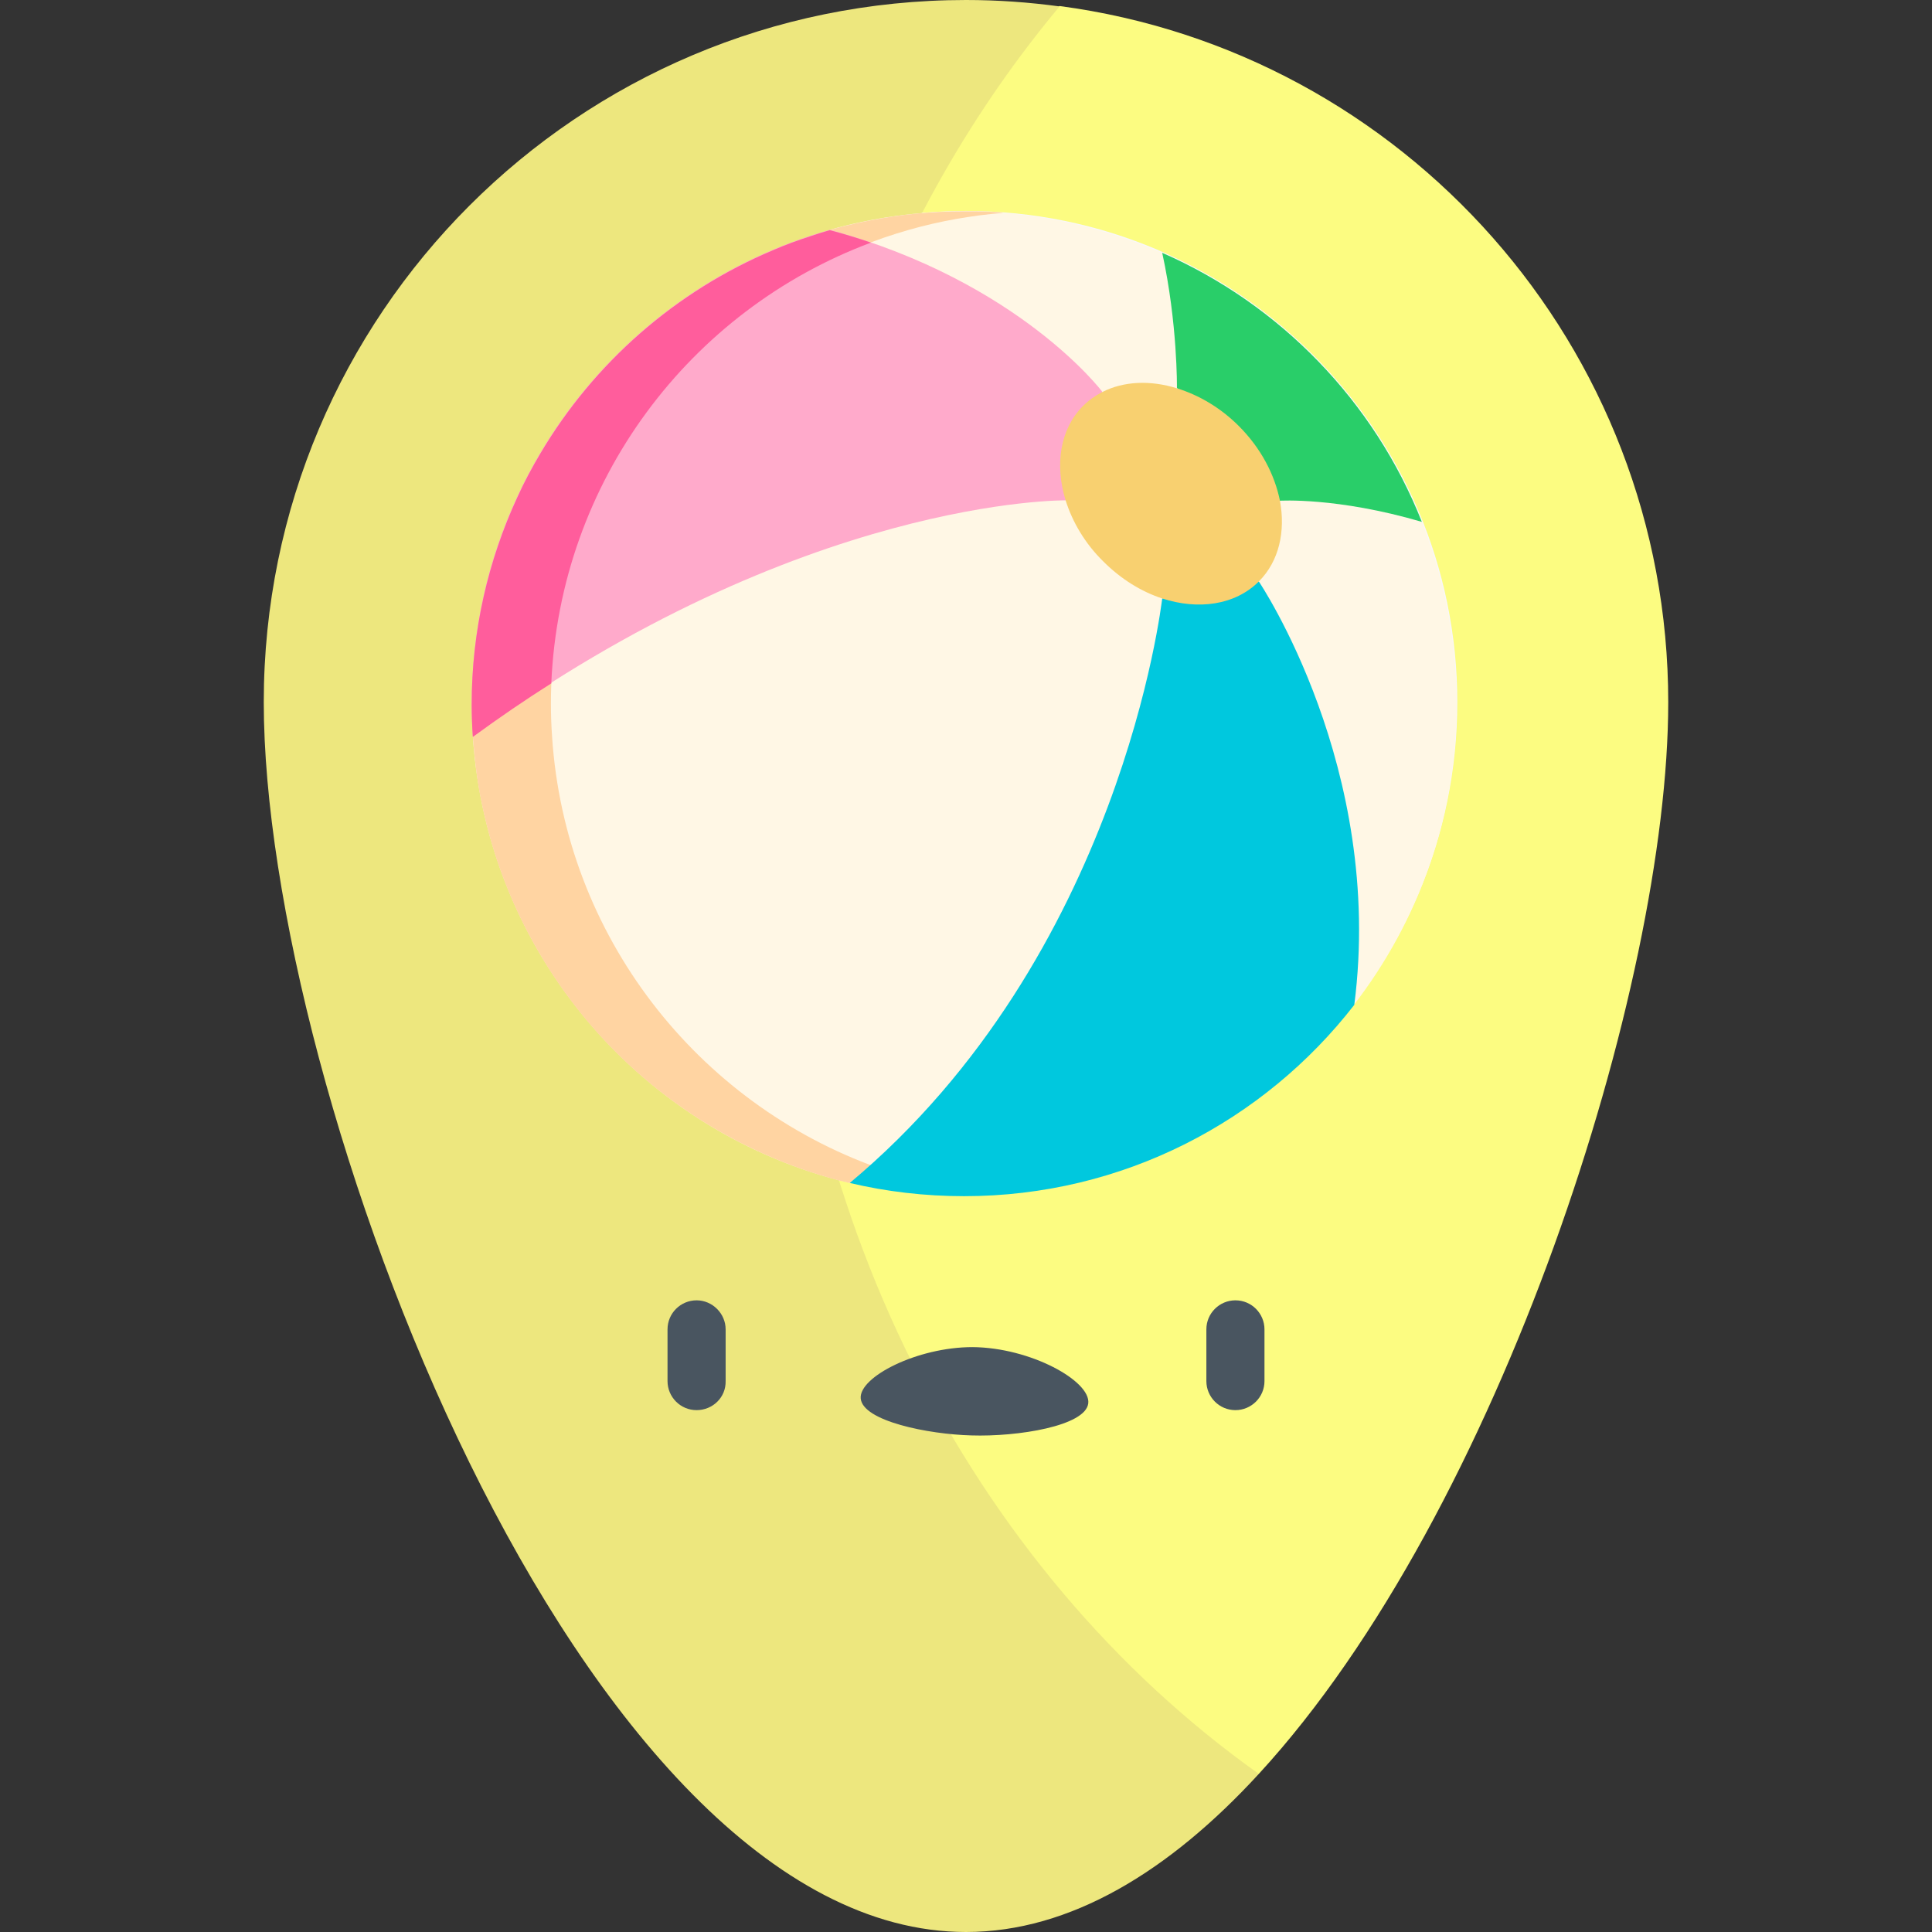 <?xml version="1.0" encoding="utf-8"?>
<!-- Generator: Adobe Illustrator 26.2.1, SVG Export Plug-In . SVG Version: 6.00 Build 0)  -->
<svg version="1.1" id="Capa_1" xmlns="http://www.w3.org/2000/svg" xmlns:xlink="http://www.w3.org/1999/xlink" x="0px" y="0px"
	 viewBox="0 0 512 512" style="enable-background:new 0 0 512 512;" xml:space="preserve">
<rect x="0" y="0" width="512" height="512" fill="#333333" stroke="none"/>
<style type="text/css">
	.st0{fill:#FCFC81;}
	.st1{fill:#EDE77E;}
	.st2{fill:#F9F7F8;}
	.st3{fill:#495560;}
	.st4{fill:#FFF7E5;}
	.st5{fill:#FFD4A2;}
	.st6{fill:#FFAACB;}
	.st7{fill:#00C8DE;}
	.st8{fill:#29CE69;}
	.st9{fill:#F8D070;}
	.st10{fill:#FF5D9C;}
</style>
<path class="st0" d="M280.8,1.6c91.1,12.1,161.3,90.1,161.3,184.5c0,75.1-44.5,214.4-108.5,284l-119.5-2.7L148.3,67.3L280.8,1.6z"/>
<path class="st1" d="M207.1,211.4c0-81.2,28-155,73.7-209.7C272.7,0.6,264.4,0,256,0C153.2,0,69.9,83.3,69.9,186.1
	S153.2,512,256,512c27.7,0,54-16.2,77.6-41.9C257.6,416.1,207.1,320.4,207.1,211.4L207.1,211.4z"/>
<path class="st2" d="M244.4,56.4c3.8-0.3,7.7-0.5,11.6-0.5c71.8,0,130.2,58.4,130.2,130.2S327.8,316.3,256,316.3
	c-11.7,0-23.1-1.6-33.9-4.5l-61-74l24-142.4L244.4,56.4z"/>
<g>
	<path class="st3" d="M184.6,373.7c-4.3,0-7.7-3.5-7.7-7.7v-13.7c0-4.3,3.5-7.7,7.7-7.7s7.7,3.5,7.7,7.7V366
		C192.4,370.3,188.9,373.7,184.6,373.7z"/>
	<path class="st3" d="M327.4,373.7c-4.3,0-7.7-3.5-7.7-7.7v-13.7c0-4.3,3.5-7.7,7.7-7.7c4.3,0,7.7,3.5,7.7,7.7V366
		C335.1,370.3,331.6,373.7,327.4,373.7z"/>
	<path class="st3" d="M257.7,357c15.4,0.1,31.4,9,30.7,14.9c-0.7,6-18.7,8.9-31,8.5c-11.4-0.3-28.8-3.8-29.3-9.8
		C227.6,364.9,243.1,357,257.7,357z"/>
</g>
<g id="beach-ball">
	<g>
		<path class="st4" d="M339.1,132.6l-5.6,21.5l25.3,112.2c17-22,27.2-49.7,27.2-79.7c0-17.1-3.3-33.3-9.2-48.3l-26-18.3L339.1,132.6
			z"/>
		<path class="st4" d="M282.4,132.6l25.6,26l6.9,107.7l-89.7,47.2c-54.7-13-96.1-60.6-99.9-118.4l75.7-98L282.4,132.6z"/>
		<path class="st4" d="M307.9,67c-16.1-7-33.8-11-52.4-11c-12.3,0-24.3,1.7-35.6,4.9l72.2,42.9l19.8-1l17.3-10L307.9,67z"/>
	</g>
	<path class="st5" d="M146.3,195.1c-0.2-2.8-0.3-5.7-0.3-8.6c0-6.9,0.5-13.6,1.6-20.2l-22.3,28.8c0.4,5.4,1,10.7,2,16
		c1,5.1,2.3,10.3,3.9,15.3c4.2,13.1,10.5,25.5,18.6,36.7c7,9.7,15.3,18.3,24.6,25.7c13.5,10.7,29.1,18.7,45.6,23.4
		c1.7,0.5,3.4,0.9,5.1,1.3l7.6-4C184.8,292.4,149.7,248,146.3,195.1L146.3,195.1z"/>
	<path class="st5" d="M227.6,65.5c4.3-1.8,8.8-3.3,13.3-4.6c8.1-2.3,16.5-3.8,25.1-4.5c-0.1,0-0.5,0-0.8-0.1c-2.5-0.2-5-0.3-7.5-0.3
		c-0.7,0-1.5,0-2.2,0c-8.5,0-16.8,0.8-24.8,2.4c-2.2,0.4-4.4,0.9-6.5,1.4c-1.4,0.4-2.9,0.7-4.3,1.1L227.6,65.5z"/>
	<path class="st6" d="M282.4,132.6c0,0-70.1-0.9-157.1,62.5c-0.2-2.8-0.3-5.7-0.3-8.6c0-59.7,40.1-110.1,94.9-125.6l0,0
		c50.2,13.7,72.2,42.9,72.2,42.9L282.4,132.6z"/>
	<path class="st7" d="M333.6,154.1c0,0,33.4,49.4,25.3,112.2C335,297.1,297.6,317,255.5,317c-10.4,0-20.6-1.2-30.3-3.5
		c72-60.2,82.6-153.7,82.8-154.9L333.6,154.1z"/>
	<path class="st8" d="M311.9,102.8c0,0,0.2-17-3.9-35.8c31.3,13.7,56.2,39.4,68.8,71.3c-22.5-6.6-37.7-5.6-37.7-5.6L311.9,102.8z"/>
	<path class="st9" d="M333.6,154.1c-6.3,6.3-16.1,7.6-25.6,4.5c-5.5-1.8-10.9-5.1-15.6-9.8c-4.9-4.8-8.2-10.5-10-16.2
		c-2.9-9.4-1.5-18.9,4.6-25c1.5-1.5,3.2-2.7,5.1-3.7c5.7-2.9,12.7-3.2,19.8-1c5.8,1.8,11.5,5.1,16.4,10c5.9,5.9,9.5,12.9,10.9,19.8
		C340.7,140.8,339,148.7,333.6,154.1L333.6,154.1z"/>
	<path class="st10" d="M230.8,64.3c-3.5-1.2-7.1-2.3-10.9-3.3c-1.7,0.5-3.4,1-5.1,1.6c-3.4,1.1-6.7,2.3-9.9,3.7
		c-25.9,10.9-47.5,29.9-61.7,53.9c-2.2,3.7-4.3,7.6-6.1,11.6c-7.7,16.7-12.1,35.3-12.1,54.9c0,2.9,0.1,5.7,0.3,8.6
		c7.1-5.2,14-9.9,20.8-14.2C148.4,127.4,182.9,82.2,230.8,64.3z"/>
</g>
</svg>
